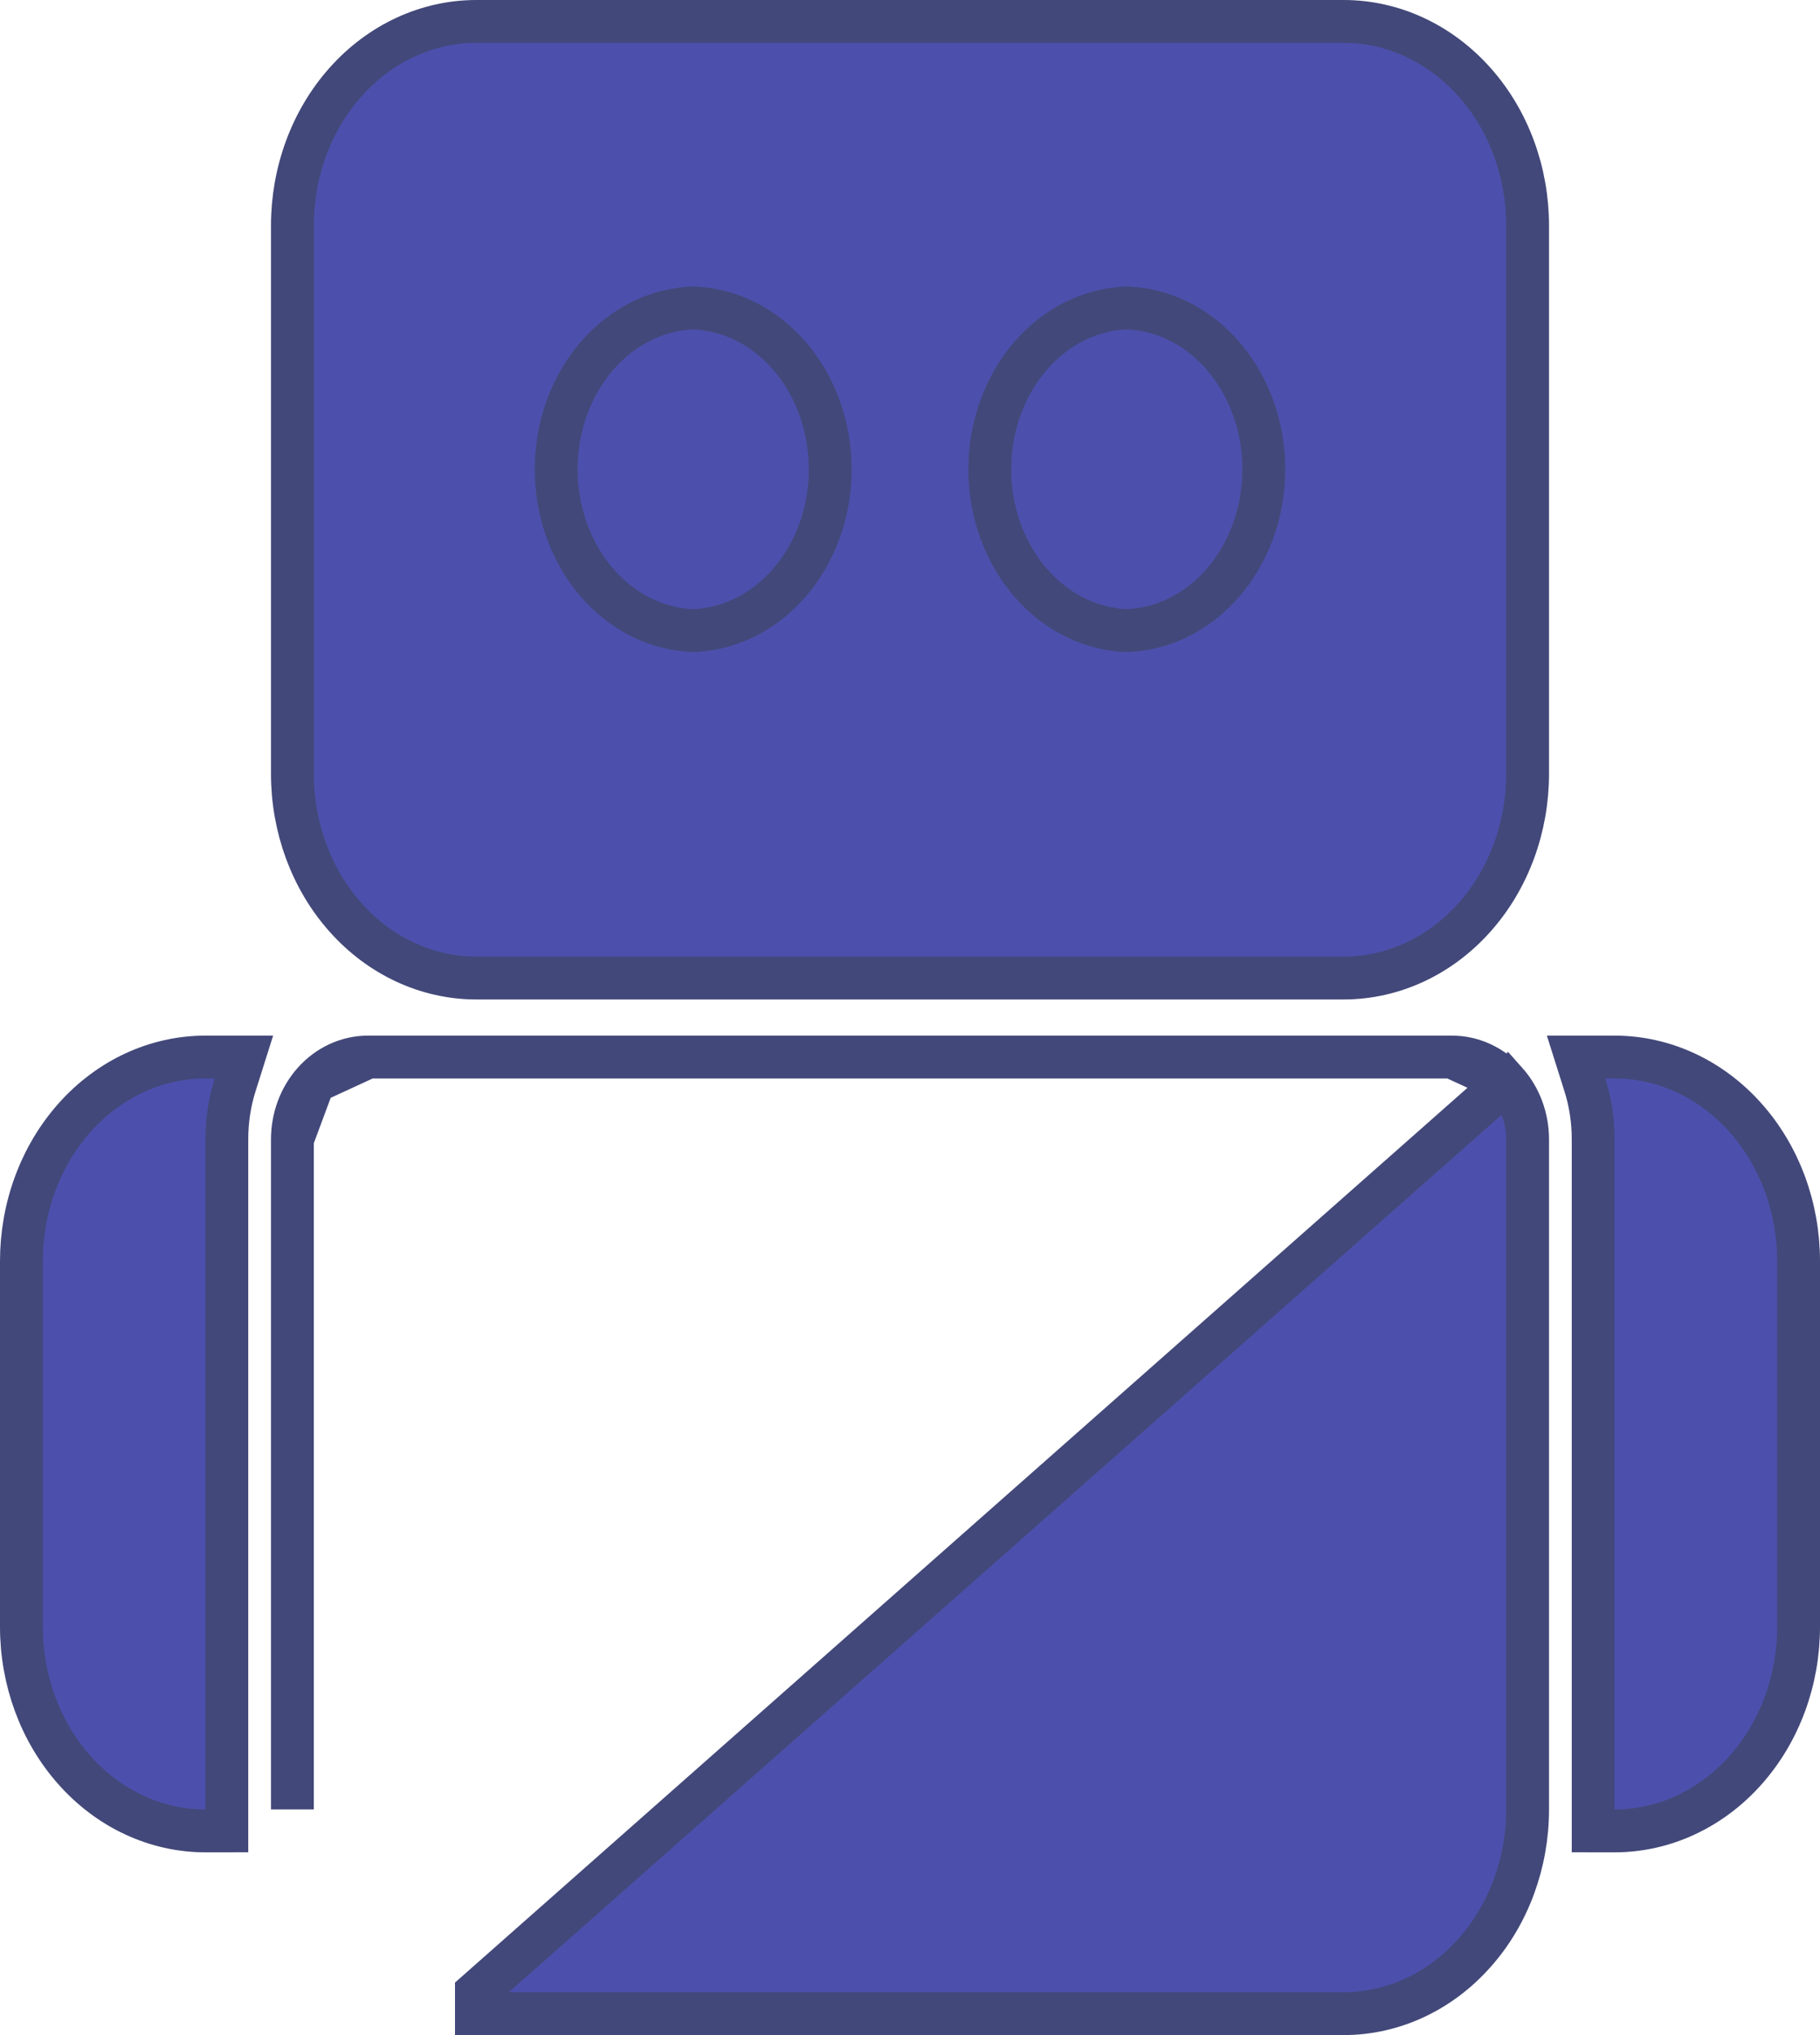 <svg width="85" height="95" viewBox="0 0 85 95" fill="none" xmlns="http://www.w3.org/2000/svg">
<path d="M70.349 50.512C70.997 51.239 71.344 52.203 71.344 53.188V84.469C71.344 86.959 70.461 89.372 68.864 91.162C67.269 92.962 65.07 94 62.75 94H22.251H22.25V93L70.349 50.512ZM70.349 50.512C69.698 49.781 68.789 49.344 67.812 49.344M70.349 50.512L67.812 49.344M67.812 49.344H17.188M67.812 49.344H17.188M17.188 49.344C16.211 49.344 15.302 49.781 14.651 50.512M17.188 49.344L14.651 50.512M14.651 50.512C14.003 51.239 13.656 52.203 13.656 53.188M14.651 50.512L13.656 53.188M13.656 53.188V84.468V53.188ZM68.866 3.835C70.464 5.627 71.344 8.038 71.344 10.531V36.125C71.344 36.125 71.344 36.125 71.344 36.125C71.344 37.362 71.127 38.588 70.704 39.736C70.281 40.883 69.658 41.933 68.865 42.822C67.266 44.621 65.07 45.656 62.75 45.656H22.25C22.25 45.656 22.25 45.656 22.25 45.656C21.104 45.657 19.973 45.403 18.922 44.914C17.871 44.425 16.925 43.711 16.134 42.821C14.536 41.028 13.656 38.618 13.656 36.125V10.532C13.656 10.531 13.656 10.531 13.656 10.531C13.656 9.295 13.873 8.068 14.296 6.92C14.719 5.773 15.342 4.724 16.134 3.835C17.733 2.036 19.93 1 22.25 1L62.75 1C62.75 1 62.75 1 62.75 1C63.896 1 65.027 1.253 66.078 1.743C67.128 2.232 68.074 2.945 68.866 3.835ZM68.866 3.835C68.866 3.835 68.866 3.835 68.866 3.835L68.119 4.5L68.866 3.835ZM74.973 49.344H73.609L74.02 50.645C74.27 51.437 74.406 52.291 74.406 53.188V84.469V85.468L75.406 85.469C76.552 85.469 77.683 85.216 78.734 84.726C79.785 84.237 80.731 83.524 81.522 82.634C83.12 80.841 84 78.431 84 75.938V58.875C84 56.382 83.12 53.971 81.522 52.178C79.923 50.379 77.726 49.344 75.406 49.344H74.973ZM10.98 50.645L11.391 49.344H10.027H9.594C7.274 49.344 5.077 50.379 3.478 52.179C2.686 53.067 2.063 54.117 1.64 55.264C1.216 56.412 1 57.638 1 58.875C1 58.875 1 58.875 1 58.875L1 75.938C1 78.43 1.88 80.841 3.478 82.633C4.269 83.524 5.215 84.237 6.266 84.726C7.317 85.216 8.448 85.469 9.594 85.469L10.594 85.468V84.469V53.188C10.594 52.291 10.73 51.437 10.98 50.645ZM27.886 16.605C29.092 15.216 30.705 14.432 32.375 14.376C34.045 14.432 35.658 15.216 36.864 16.605C38.079 18.007 38.775 19.907 38.775 21.906C38.775 23.905 38.079 25.806 36.864 27.207C35.658 28.597 34.045 29.38 32.375 29.437C30.705 29.38 29.092 28.597 27.886 27.207C26.671 25.806 25.975 23.905 25.975 21.906C25.975 19.907 26.671 18.007 27.886 16.605ZM48.136 16.605C49.342 15.216 50.955 14.432 52.625 14.376C54.295 14.432 55.908 15.216 57.114 16.605C58.329 18.007 59.025 19.907 59.025 21.906C59.025 23.905 58.329 25.806 57.114 27.207C55.908 28.597 54.295 29.38 52.625 29.437C50.955 29.38 49.342 28.597 48.136 27.207C46.921 25.806 46.225 23.905 46.225 21.906C46.225 19.907 46.921 18.007 48.136 16.605Z" fill="#4C50AC" stroke="#424879" stroke-width="2"/>
</svg>
